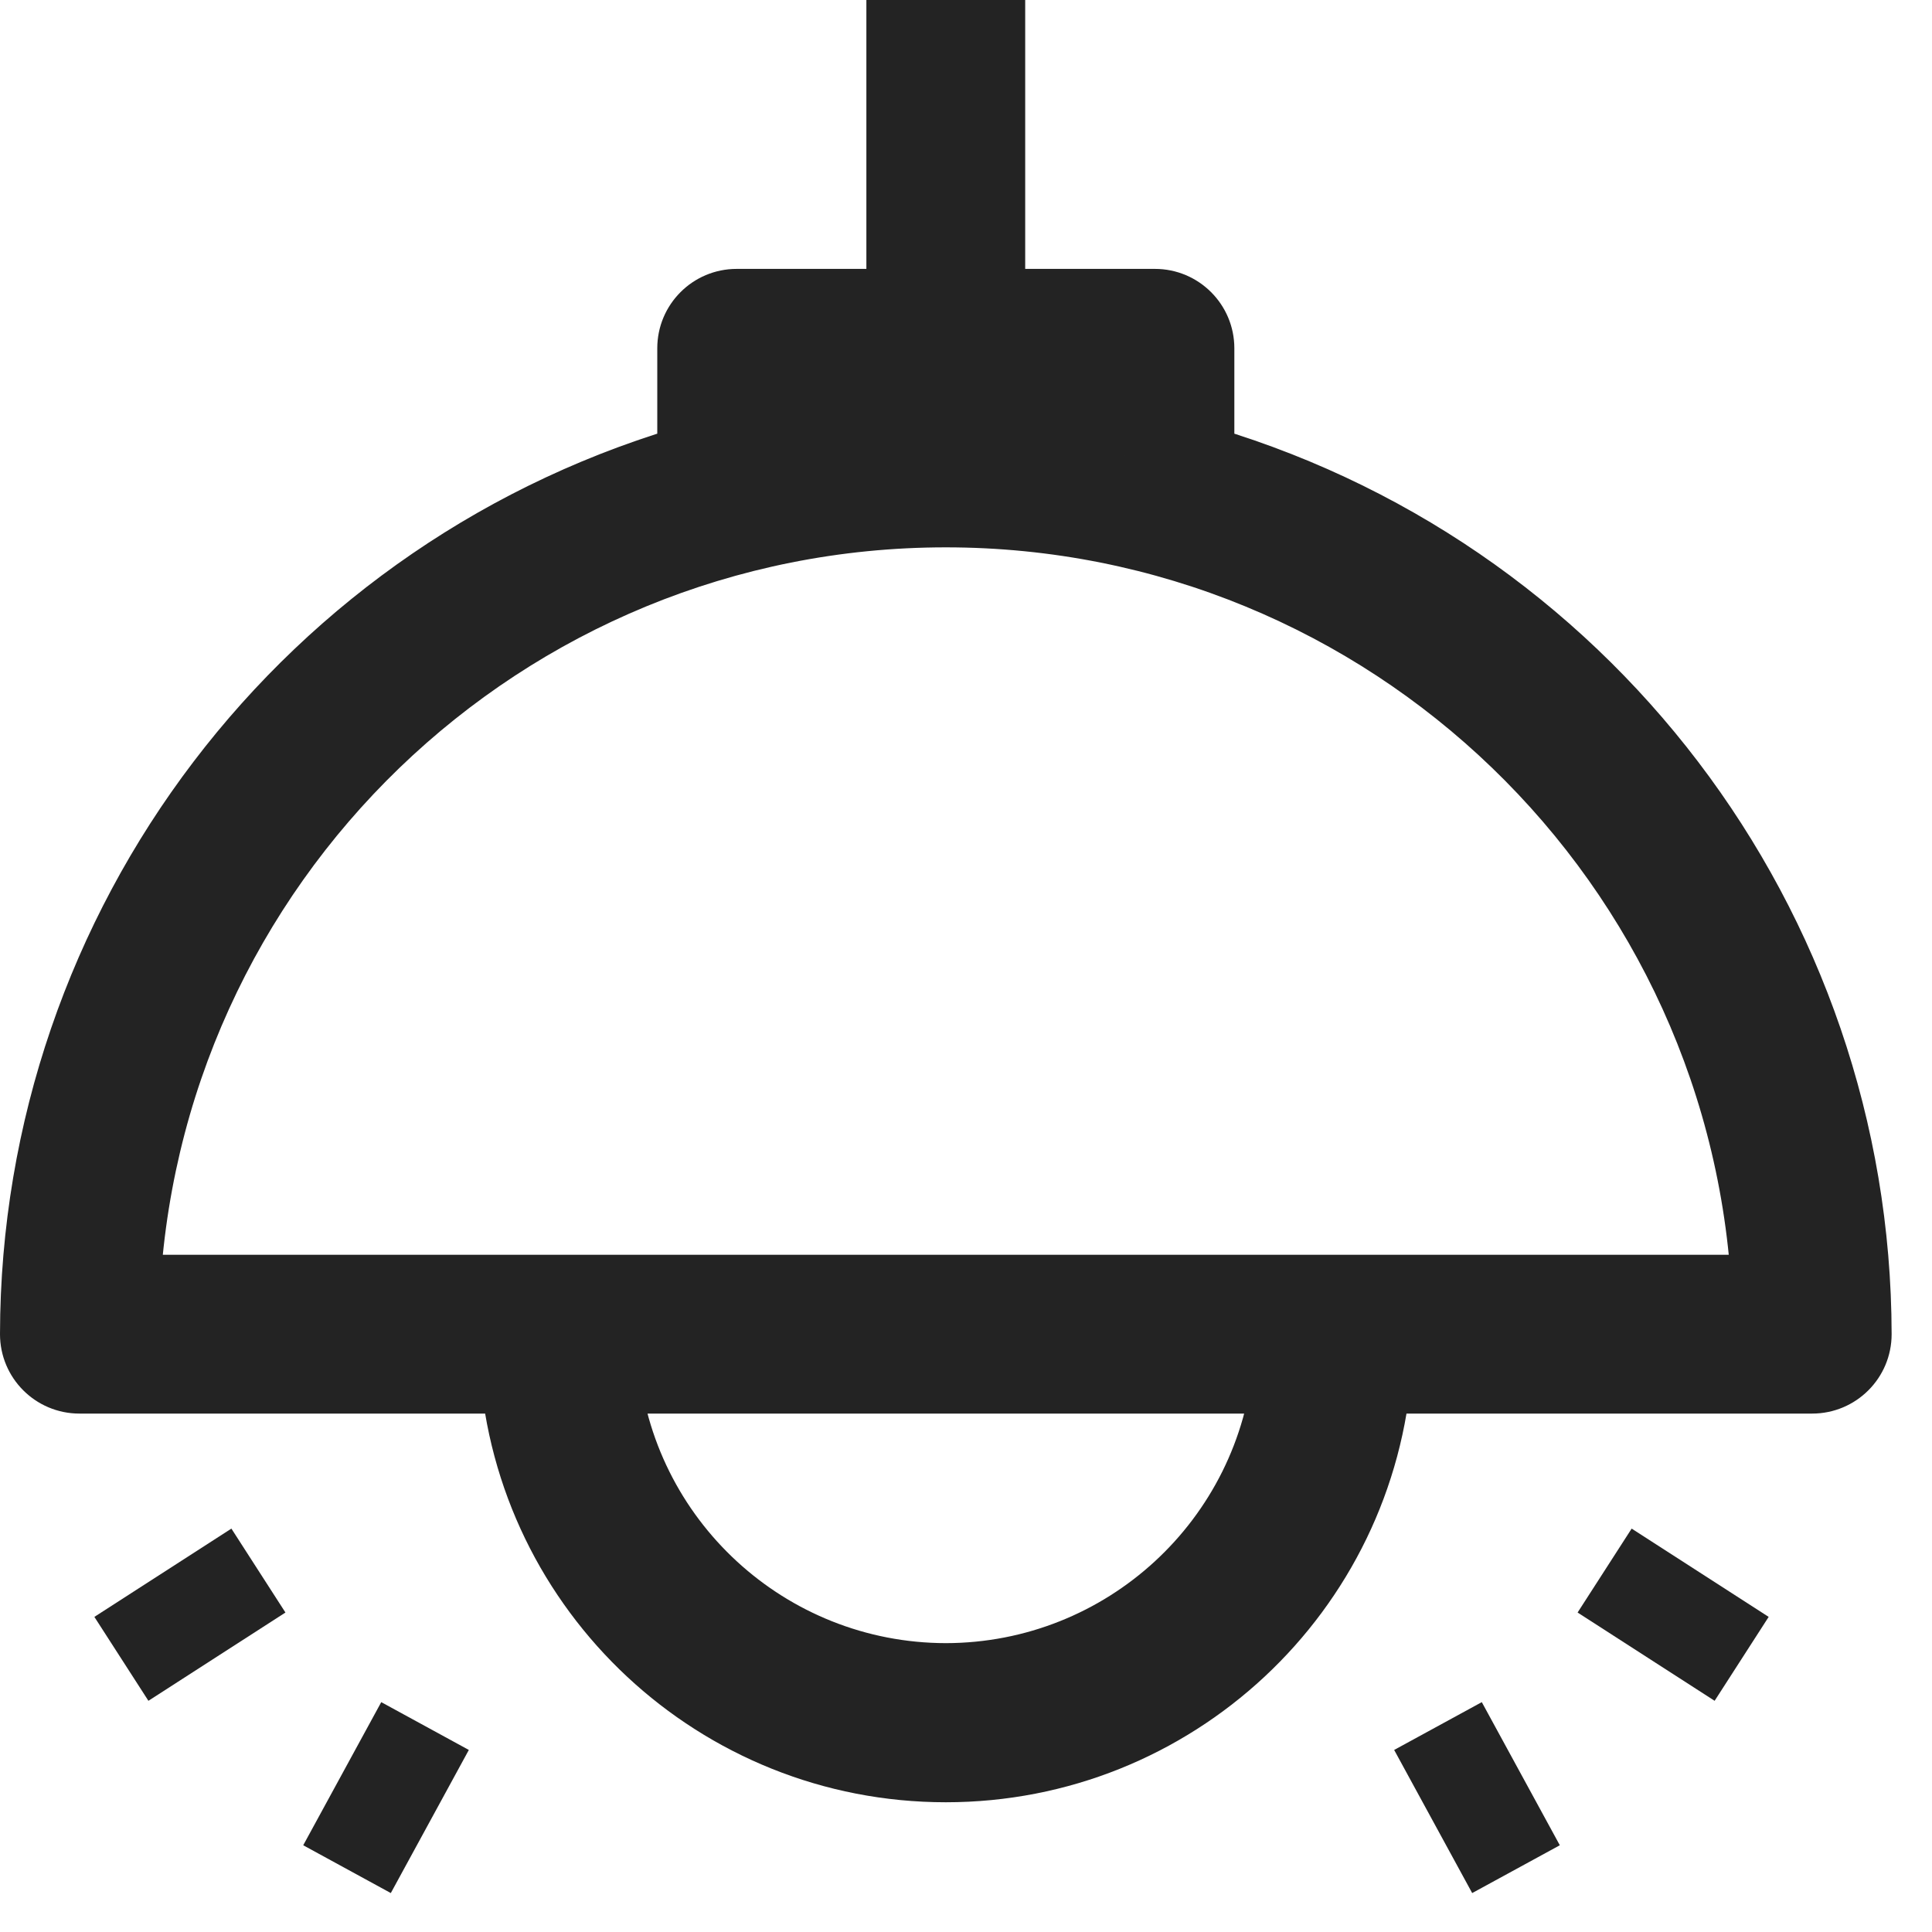 <svg width="39" height="39" viewBox="0 0 39 39" fill="none" xmlns="http://www.w3.org/2000/svg">
<path fill-rule="evenodd" clip-rule="evenodd" d="M23.917 7.031V9.498C31.749 11.676 37.173 18.803 37.185 26.932C37.185 27.265 36.915 27.535 36.581 27.535H27.506C27.197 31.954 23.523 35.381 19.093 35.381C14.664 35.381 10.989 31.954 10.68 27.535H1.603C1.27 27.535 1 27.265 1 26.932C1.011 18.803 6.435 11.676 14.268 9.498V7.031C14.268 6.698 14.538 6.428 14.871 6.428H18.489V1H19.695V6.428H23.314C23.647 6.428 23.917 6.698 23.917 7.031ZM22.711 7.634H15.474V9.202C17.862 8.716 20.323 8.716 22.711 9.202V7.634ZM19.092 34.169C15.332 34.163 12.202 31.282 11.886 27.535H26.3C25.983 31.282 22.852 34.164 19.092 34.169ZM19.092 10.049C10.002 10.049 2.543 17.245 2.217 26.329H35.968C35.642 17.245 28.183 10.049 19.092 10.049Z" fill="#232323"/>
<path d="M23.917 9.498H22.917V10.258L23.649 10.462L23.917 9.498ZM37.185 26.932L38.185 26.932L38.185 26.931L37.185 26.932ZM27.506 27.535V26.535H26.573L26.508 27.466L27.506 27.535ZM10.68 27.535L11.677 27.466L11.612 26.535H10.68V27.535ZM1 26.932L0 26.931V26.932H1ZM14.268 9.498L14.536 10.462L15.268 10.258V9.498H14.268ZM18.489 6.428V7.428H19.489V6.428H18.489ZM18.489 1V0H17.489V1H18.489ZM19.695 1H20.695V0H19.695V1ZM19.695 6.428H18.695V7.428H19.695V6.428ZM15.474 7.634V6.634H14.474V7.634H15.474ZM22.711 7.634H23.711V6.634H22.711V7.634ZM15.474 9.202H14.474V10.426L15.673 10.182L15.474 9.202ZM22.711 9.202L22.511 10.182L23.711 10.426V9.202H22.711ZM11.886 27.535V26.535H10.798L10.889 27.619L11.886 27.535ZM19.092 34.169L19.091 35.169L19.094 35.169L19.092 34.169ZM26.3 27.535L27.296 27.619L27.388 26.535H26.3V27.535ZM2.217 26.329L1.218 26.293L1.181 27.329H2.217V26.329ZM35.968 26.329V27.329H37.004L36.967 26.293L35.968 26.329ZM24.917 9.498V7.031H22.917V9.498H24.917ZM38.185 26.931C38.172 18.353 32.449 10.833 24.185 8.535L23.649 10.462C31.049 12.519 36.174 19.253 36.185 26.934L38.185 26.931ZM36.581 28.535C37.467 28.535 38.185 27.818 38.185 26.932H36.185C36.185 26.713 36.362 26.535 36.581 26.535V28.535ZM27.506 28.535H36.581V26.535H27.506V28.535ZM19.093 36.381C24.048 36.381 28.158 32.548 28.503 27.605L26.508 27.466C26.236 31.36 22.997 34.381 19.093 34.381V36.381ZM9.682 27.605C10.028 32.548 14.138 36.381 19.093 36.381V34.381C15.189 34.381 11.95 31.36 11.677 27.466L9.682 27.605ZM1.603 28.535H10.68V26.535H1.603V28.535ZM0 26.932C0 27.818 0.718 28.535 1.603 28.535V26.535C1.822 26.535 2 26.713 2 26.932H0ZM14 8.535C5.735 10.833 0.012 18.353 9.97842e-07 26.931L2 26.934C2.011 19.253 7.135 12.519 14.536 10.462L14 8.535ZM13.268 7.031V9.498H15.268V7.031H13.268ZM14.871 5.428C13.985 5.428 13.268 6.145 13.268 7.031H15.268C15.268 7.25 15.09 7.428 14.871 7.428V5.428ZM18.489 5.428H14.871V7.428H18.489V5.428ZM17.489 1V6.428H19.489V1H17.489ZM19.695 0H18.489V2H19.695V0ZM20.695 6.428V1H18.695V6.428H20.695ZM23.314 5.428H19.695V7.428H23.314V5.428ZM24.917 7.031C24.917 6.145 24.199 5.428 23.314 5.428V7.428C23.095 7.428 22.917 7.25 22.917 7.031H24.917ZM15.474 8.634H22.711V6.634H15.474V8.634ZM16.474 9.202V7.634H14.474V9.202H16.474ZM22.91 8.222C20.391 7.709 17.794 7.709 15.274 8.222L15.673 10.182C17.93 9.723 20.255 9.723 22.511 10.182L22.91 8.222ZM21.711 7.634V9.202H23.711V7.634H21.711ZM10.889 27.619C11.249 31.883 14.812 35.163 19.091 35.169L19.094 33.169C15.853 33.164 13.155 30.68 12.883 27.451L10.889 27.619ZM26.3 26.535H11.886V28.535H26.3V26.535ZM19.094 35.169C23.373 35.163 26.936 31.884 27.296 27.619L25.303 27.451C25.031 30.681 22.332 33.165 19.091 33.169L19.094 35.169ZM3.216 26.365C3.523 17.819 10.54 11.049 19.092 11.049V9.049C9.464 9.049 1.563 16.671 1.218 26.293L3.216 26.365ZM35.968 25.329H2.217V27.329H35.968V25.329ZM19.092 11.049C27.644 11.049 34.661 17.819 34.968 26.365L36.967 26.293C36.622 16.671 28.721 9.049 19.092 9.049V11.049Z" fill="#232323"/>
<path fill-rule="evenodd" clip-rule="evenodd" d="M4.671 30.857L1.905 32.639L2.996 34.333L5.762 32.551L4.671 30.857ZM7.696 34.36L6.121 37.249L7.889 38.214L9.464 35.325L7.696 34.36Z" fill="#232323"/>
<path fill-rule="evenodd" clip-rule="evenodd" d="M32.937 30.857L35.703 32.639L34.612 34.333L31.846 32.551L32.937 30.857ZM29.912 34.36L31.487 37.249L29.718 38.214L28.143 35.325L29.912 34.36Z" fill="#232323"/>
</svg>

